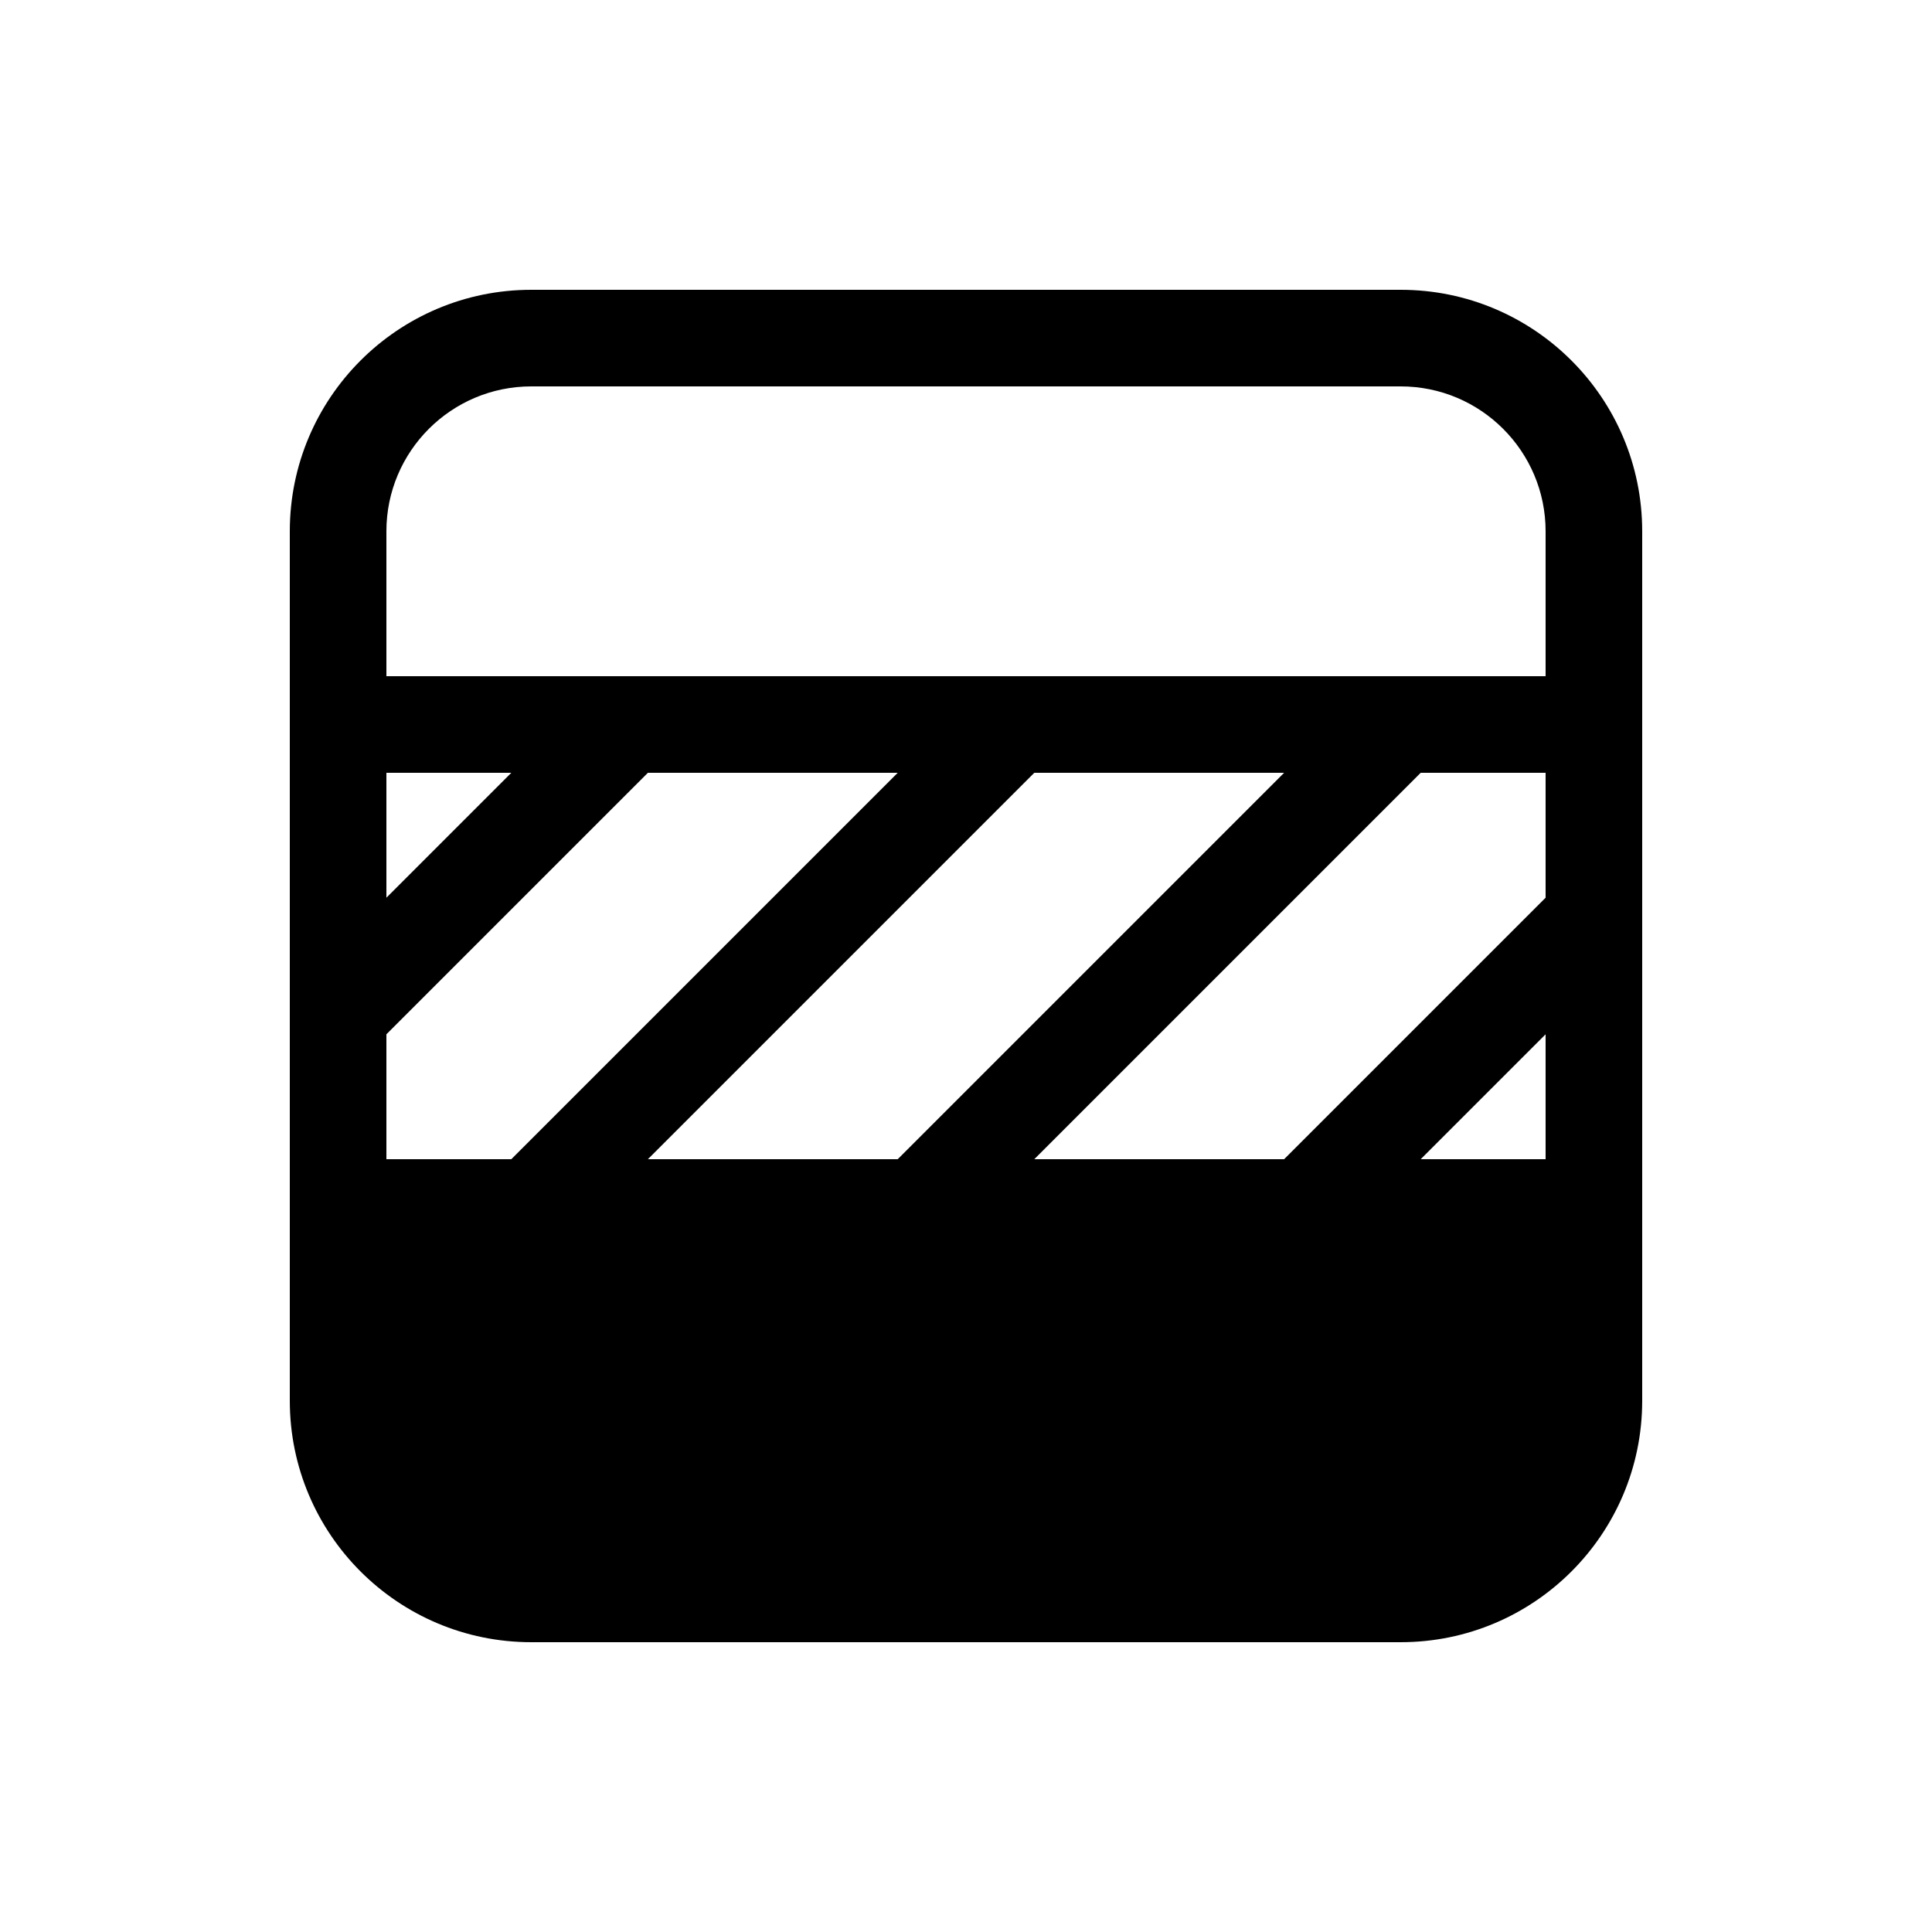 <!-- Generated by IcoMoon.io -->
<svg version="1.1" xmlns="http://www.w3.org/2000/svg" width="32" height="32" viewBox="0 0 32 32">
<title>calendar-pattern-regular</title>
<path d="M8.8 4.8h14.4c2.209 0 4 1.791 4 4v0 14.4c0 2.209-1.791 4-4 4v0h-14.4c-2.209 0-4-1.791-4-4v0-14.4c0-2.209 1.791-4 4-4v0zM6.4 8.8v2.4h19.2v-2.4c0-1.325-1.075-2.4-2.4-2.4v0h-14.4c-1.325 0-2.4 1.075-2.4 2.4v0zM23.531 12.8l-6.4 6.4h4.138l4.331-4.331v-2.069h-2.069zM21.269 12.8h-4.138l-6.4 6.4h4.138l6.4-6.4zM8.469 19.2l6.4-6.4h-4.138l-4.331 4.331v2.069h2.069zM6.4 14.869l2.069-2.069h-2.069v2.069zM23.531 19.2h2.069v-2.069l-2.069 2.069z"></path>
</svg>
